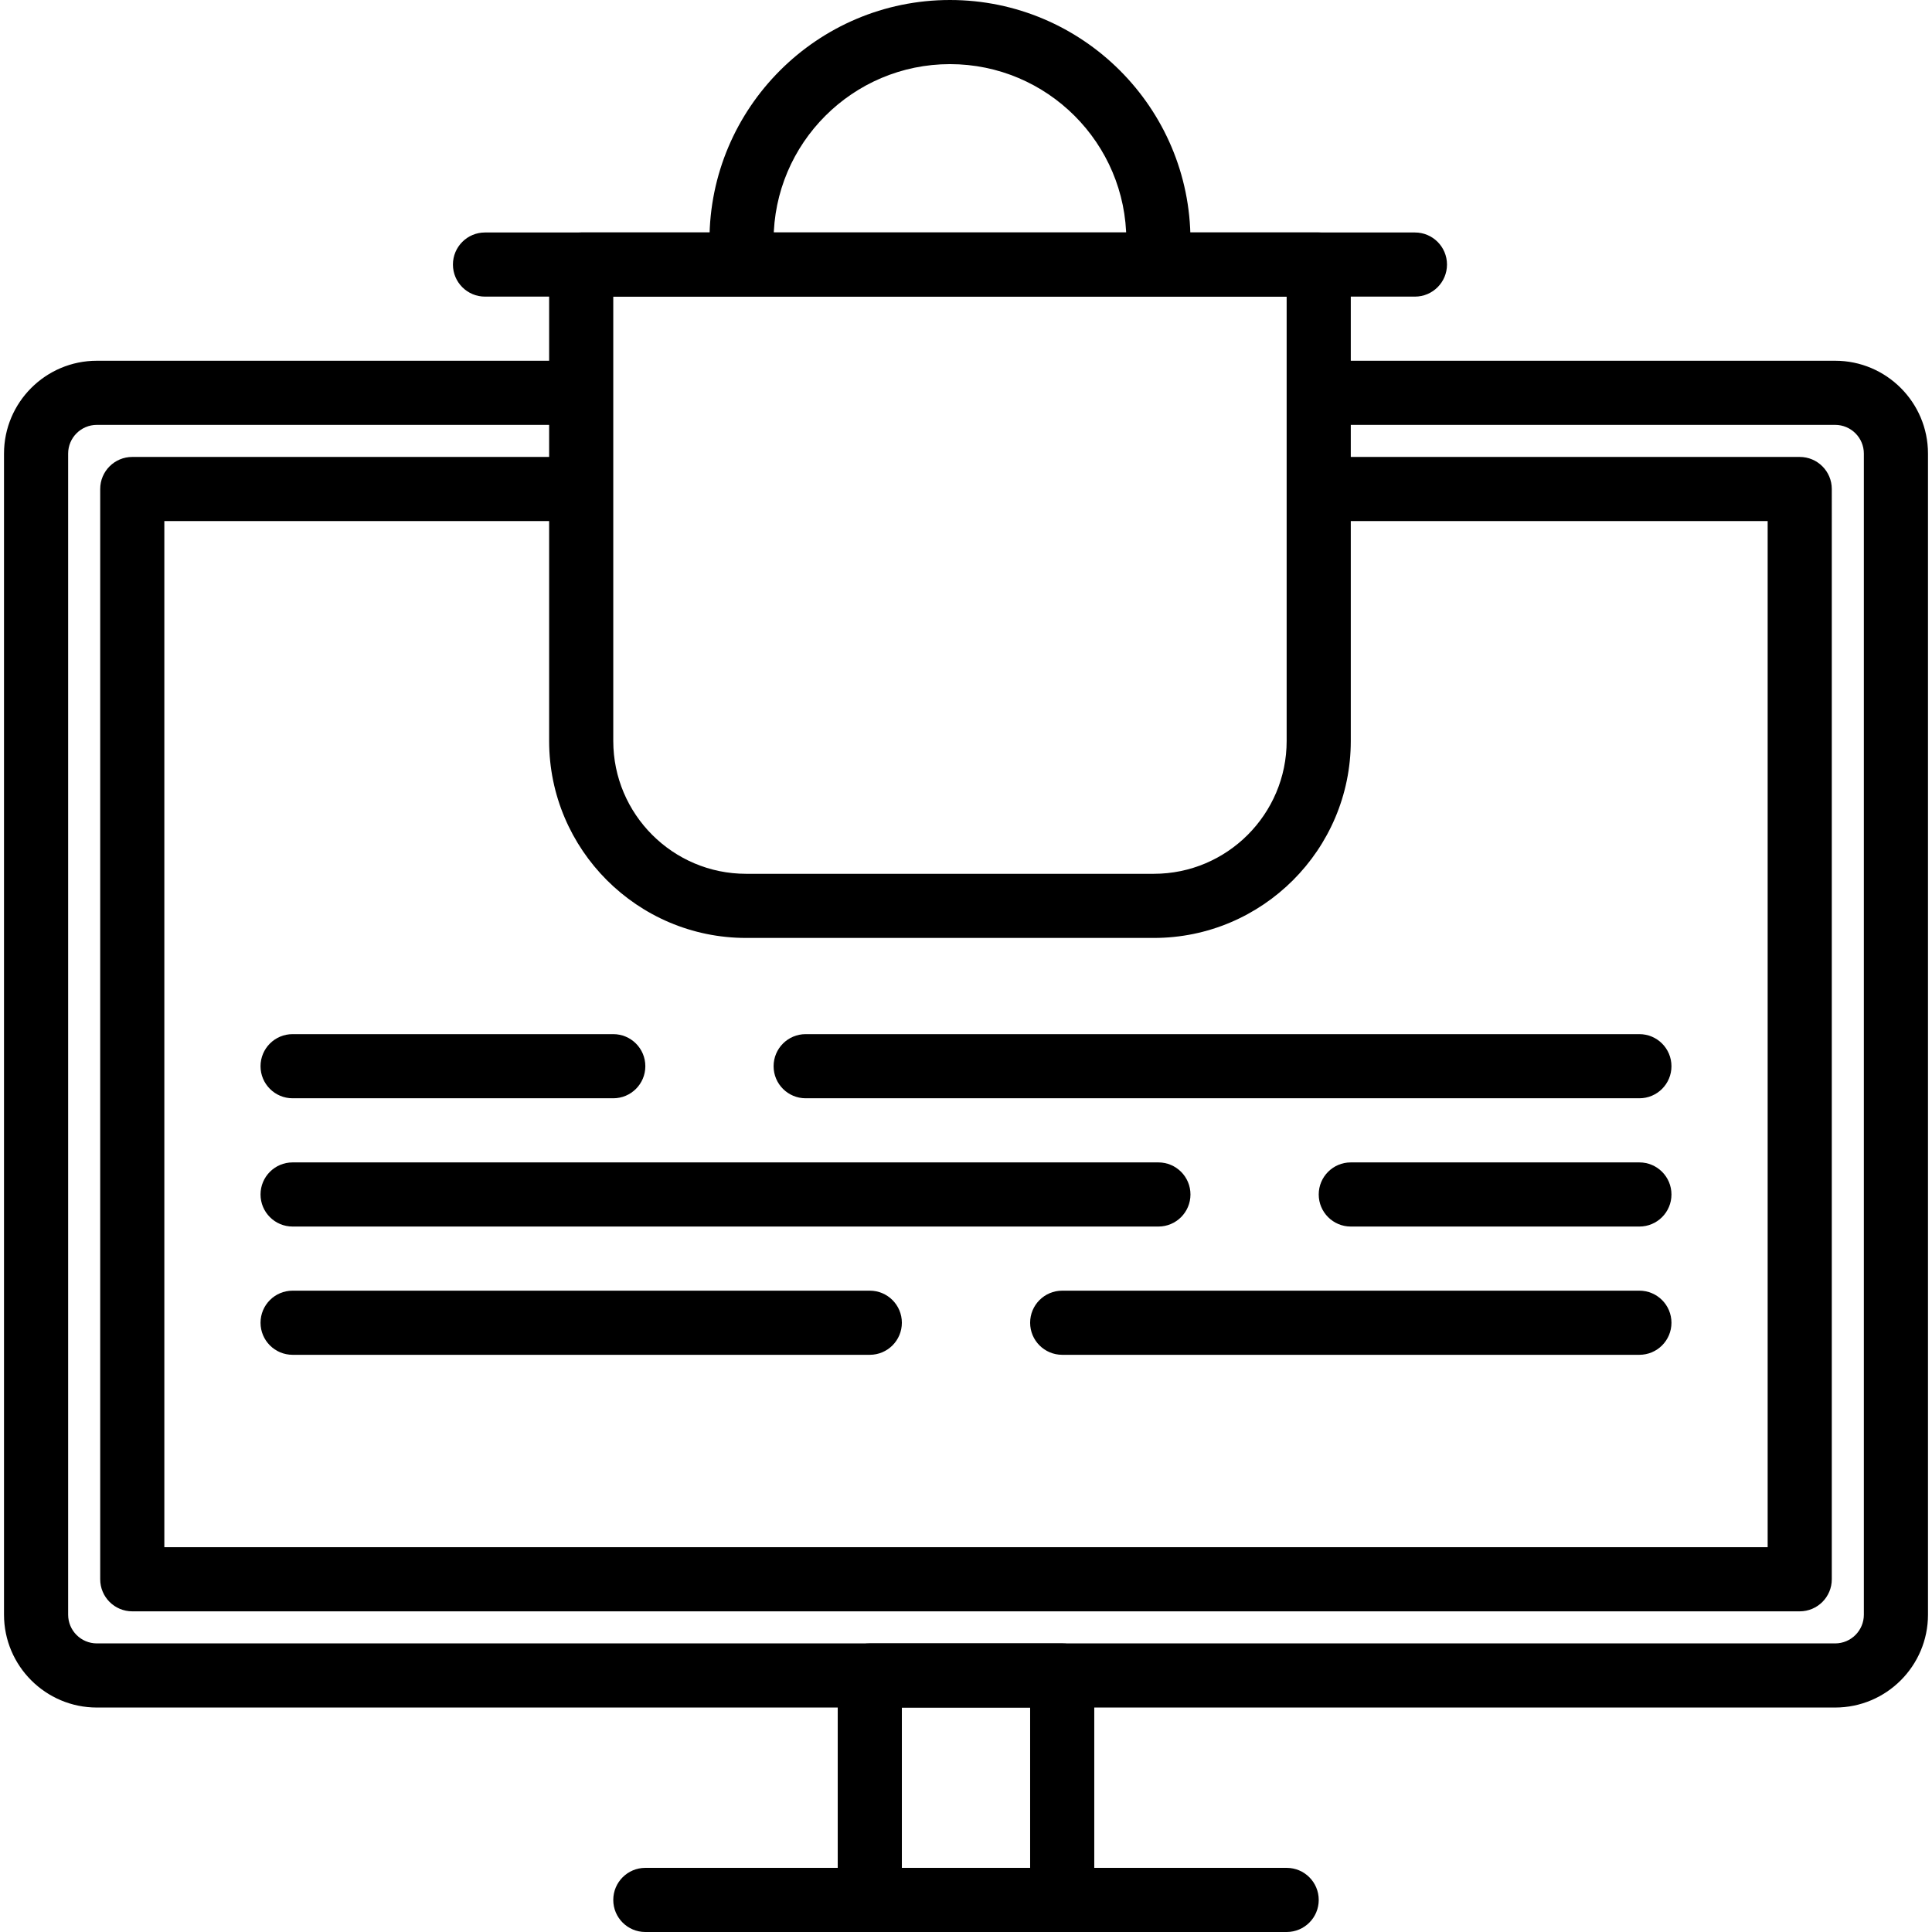 <?xml version="1.0" encoding="iso-8859-1"?>
<!-- Generator: Adobe Illustrator 19.0.0, SVG Export Plug-In . SVG Version: 6.00 Build 0)  -->
<svg version="1.1" id="Capa_1" xmlns="http://www.w3.org/2000/svg" xmlns:xlink="http://www.w3.org/1999/xlink" x="0px" y="0px"
	 viewBox="0 0 411.307 411.307" style="enable-background:new 0 0 411.307 411.307;" xml:space="preserve">
<g>
	<g>
		<path d="M390.69,76.8H282.993c-3.77,0-6.827,3.053-6.827,6.827s3.057,6.827,6.827,6.827H390.69c3.371,0,6.11,2.739,6.11,6.113
			v247.187c0,3.374-2.739,6.113-6.11,6.113H20.617c-3.371,0-6.11-2.739-6.11-6.113V96.567c0-3.374,2.739-6.113,6.11-6.113h100.169
			c3.77,0,6.827-3.053,6.827-6.827s-3.057-6.827-6.827-6.827H20.617c-10.897,0-19.763,8.866-19.763,19.767v247.187
			c0,10.901,8.866,19.767,19.763,19.767H390.69c10.897,0,19.763-8.866,19.763-19.767V96.567
			C410.453,85.666,401.587,76.8,390.69,76.8z"/>
	</g>
</g>
<g>
	<g>
		<path d="M383.147,97.28H282.993c-3.77,0-6.827,3.053-6.827,6.827s3.057,6.827,6.827,6.827h93.327v218.453H34.987V110.933h85.799
			c3.77,0,6.827-3.053,6.827-6.827s-3.057-6.827-6.827-6.827H28.16c-3.77,0-6.827,3.053-6.827,6.827v232.107
			c0,3.773,3.057,6.827,6.827,6.827h354.987c3.77,0,6.827-3.053,6.827-6.827V104.107C389.973,100.333,386.917,97.28,383.147,97.28z"
			/>
	</g>
</g>
<g>
	<g>
		<path d="M226.133,349.867h-40.96c-3.77,0-6.827,3.053-6.827,6.827v47.787c0,3.773,3.057,6.827,6.827,6.827h40.96
			c3.77,0,6.827-3.053,6.827-6.827v-47.787C232.96,352.92,229.903,349.867,226.133,349.867z M219.307,397.653H192V363.52h27.307
			V397.653z"/>
	</g>
</g>
<g>
	<g>
		<path d="M273.92,397.653H137.387c-3.77,0-6.827,3.053-6.827,6.827s3.057,6.827,6.827,6.827H273.92c3.77,0,6.827-3.053,6.827-6.827
			S277.69,397.653,273.92,397.653z"/>
	</g>
</g>
<g>
	<g>
		<path d="M280.747,49.493H123.733c-3.77,0-6.827,3.053-6.827,6.827v101.427c0,23.12,18.809,41.933,41.931,41.933h86.806
			c23.12,0,41.929-18.813,41.929-41.933V56.32C287.573,52.547,284.517,49.493,280.747,49.493z M273.918,157.747
			c0,15.592-12.682,28.279-28.276,28.279h-86.806c-15.592,0-28.276-12.686-28.276-28.279V63.147h143.358V157.747z"/>
	</g>
</g>
<g>
	<g>
		<path d="M301.227,49.493H103.253c-3.77,0-6.827,3.053-6.827,6.827s3.057,6.827,6.827,6.827h197.973
			c3.77,0,6.827-3.053,6.827-6.827S304.997,49.493,301.227,49.493z"/>
	</g>
</g>
<g>
	<g>
		<path d="M202.24,0c-28.233,0-51.2,22.967-51.2,51.2c0,3.773,3.057,6.827,6.827,6.827s6.827-3.053,6.827-6.827
			c0-20.7,16.843-37.547,37.547-37.547S239.787,30.5,239.787,51.2c0,3.773,3.057,6.827,6.827,6.827s6.827-3.053,6.827-6.827
			C253.44,22.967,230.473,0,202.24,0z"/>
	</g>
</g>
<g>
	<g>
		<path d="M130.56,220.16H62.293c-3.77,0-6.827,3.053-6.827,6.827s3.057,6.827,6.827,6.827h68.267c3.77,0,6.827-3.053,6.827-6.827
			S134.33,220.16,130.56,220.16z"/>
	</g>
</g>
<g>
	<g>
		<path d="M246.613,247.467H62.293c-3.77,0-6.827,3.053-6.827,6.827s3.057,6.827,6.827,6.827h184.32c3.77,0,6.827-3.053,6.827-6.827
			S250.383,247.467,246.613,247.467z"/>
	</g>
</g>
<g>
	<g>
		<path d="M185.173,274.773H62.293c-3.77,0-6.827,3.053-6.827,6.827s3.057,6.827,6.827,6.827h122.88c3.77,0,6.827-3.053,6.827-6.827
			S188.943,274.773,185.173,274.773z"/>
	</g>
</g>
<g>
	<g>
		<path d="M349.013,220.16H171.52c-3.77,0-6.827,3.053-6.827,6.827s3.057,6.827,6.827,6.827h177.493c3.77,0,6.827-3.053,6.827-6.827
			S352.783,220.16,349.013,220.16z"/>
	</g>
</g>
<g>
	<g>
		<path d="M349.013,247.467h-61.44c-3.77,0-6.827,3.053-6.827,6.827s3.057,6.827,6.827,6.827h61.44c3.77,0,6.827-3.053,6.827-6.827
			S352.783,247.467,349.013,247.467z"/>
	</g>
</g>
<g>
	<g>
		<path d="M349.013,274.773h-122.88c-3.77,0-6.827,3.053-6.827,6.827s3.057,6.827,6.827,6.827h122.88
			c3.77,0,6.827-3.053,6.827-6.827S352.783,274.773,349.013,274.773z"/>
	</g>
</g>
<g>
</g>
<g>
</g>
<g>
</g>
<g>
</g>
<g>
</g>
<g>
</g>
<g>
</g>
<g>
</g>
<g>
</g>
<g>
</g>
<g>
</g>
<g>
</g>
<g>
</g>
<g>
</g>
<g>
</g>
</svg>
